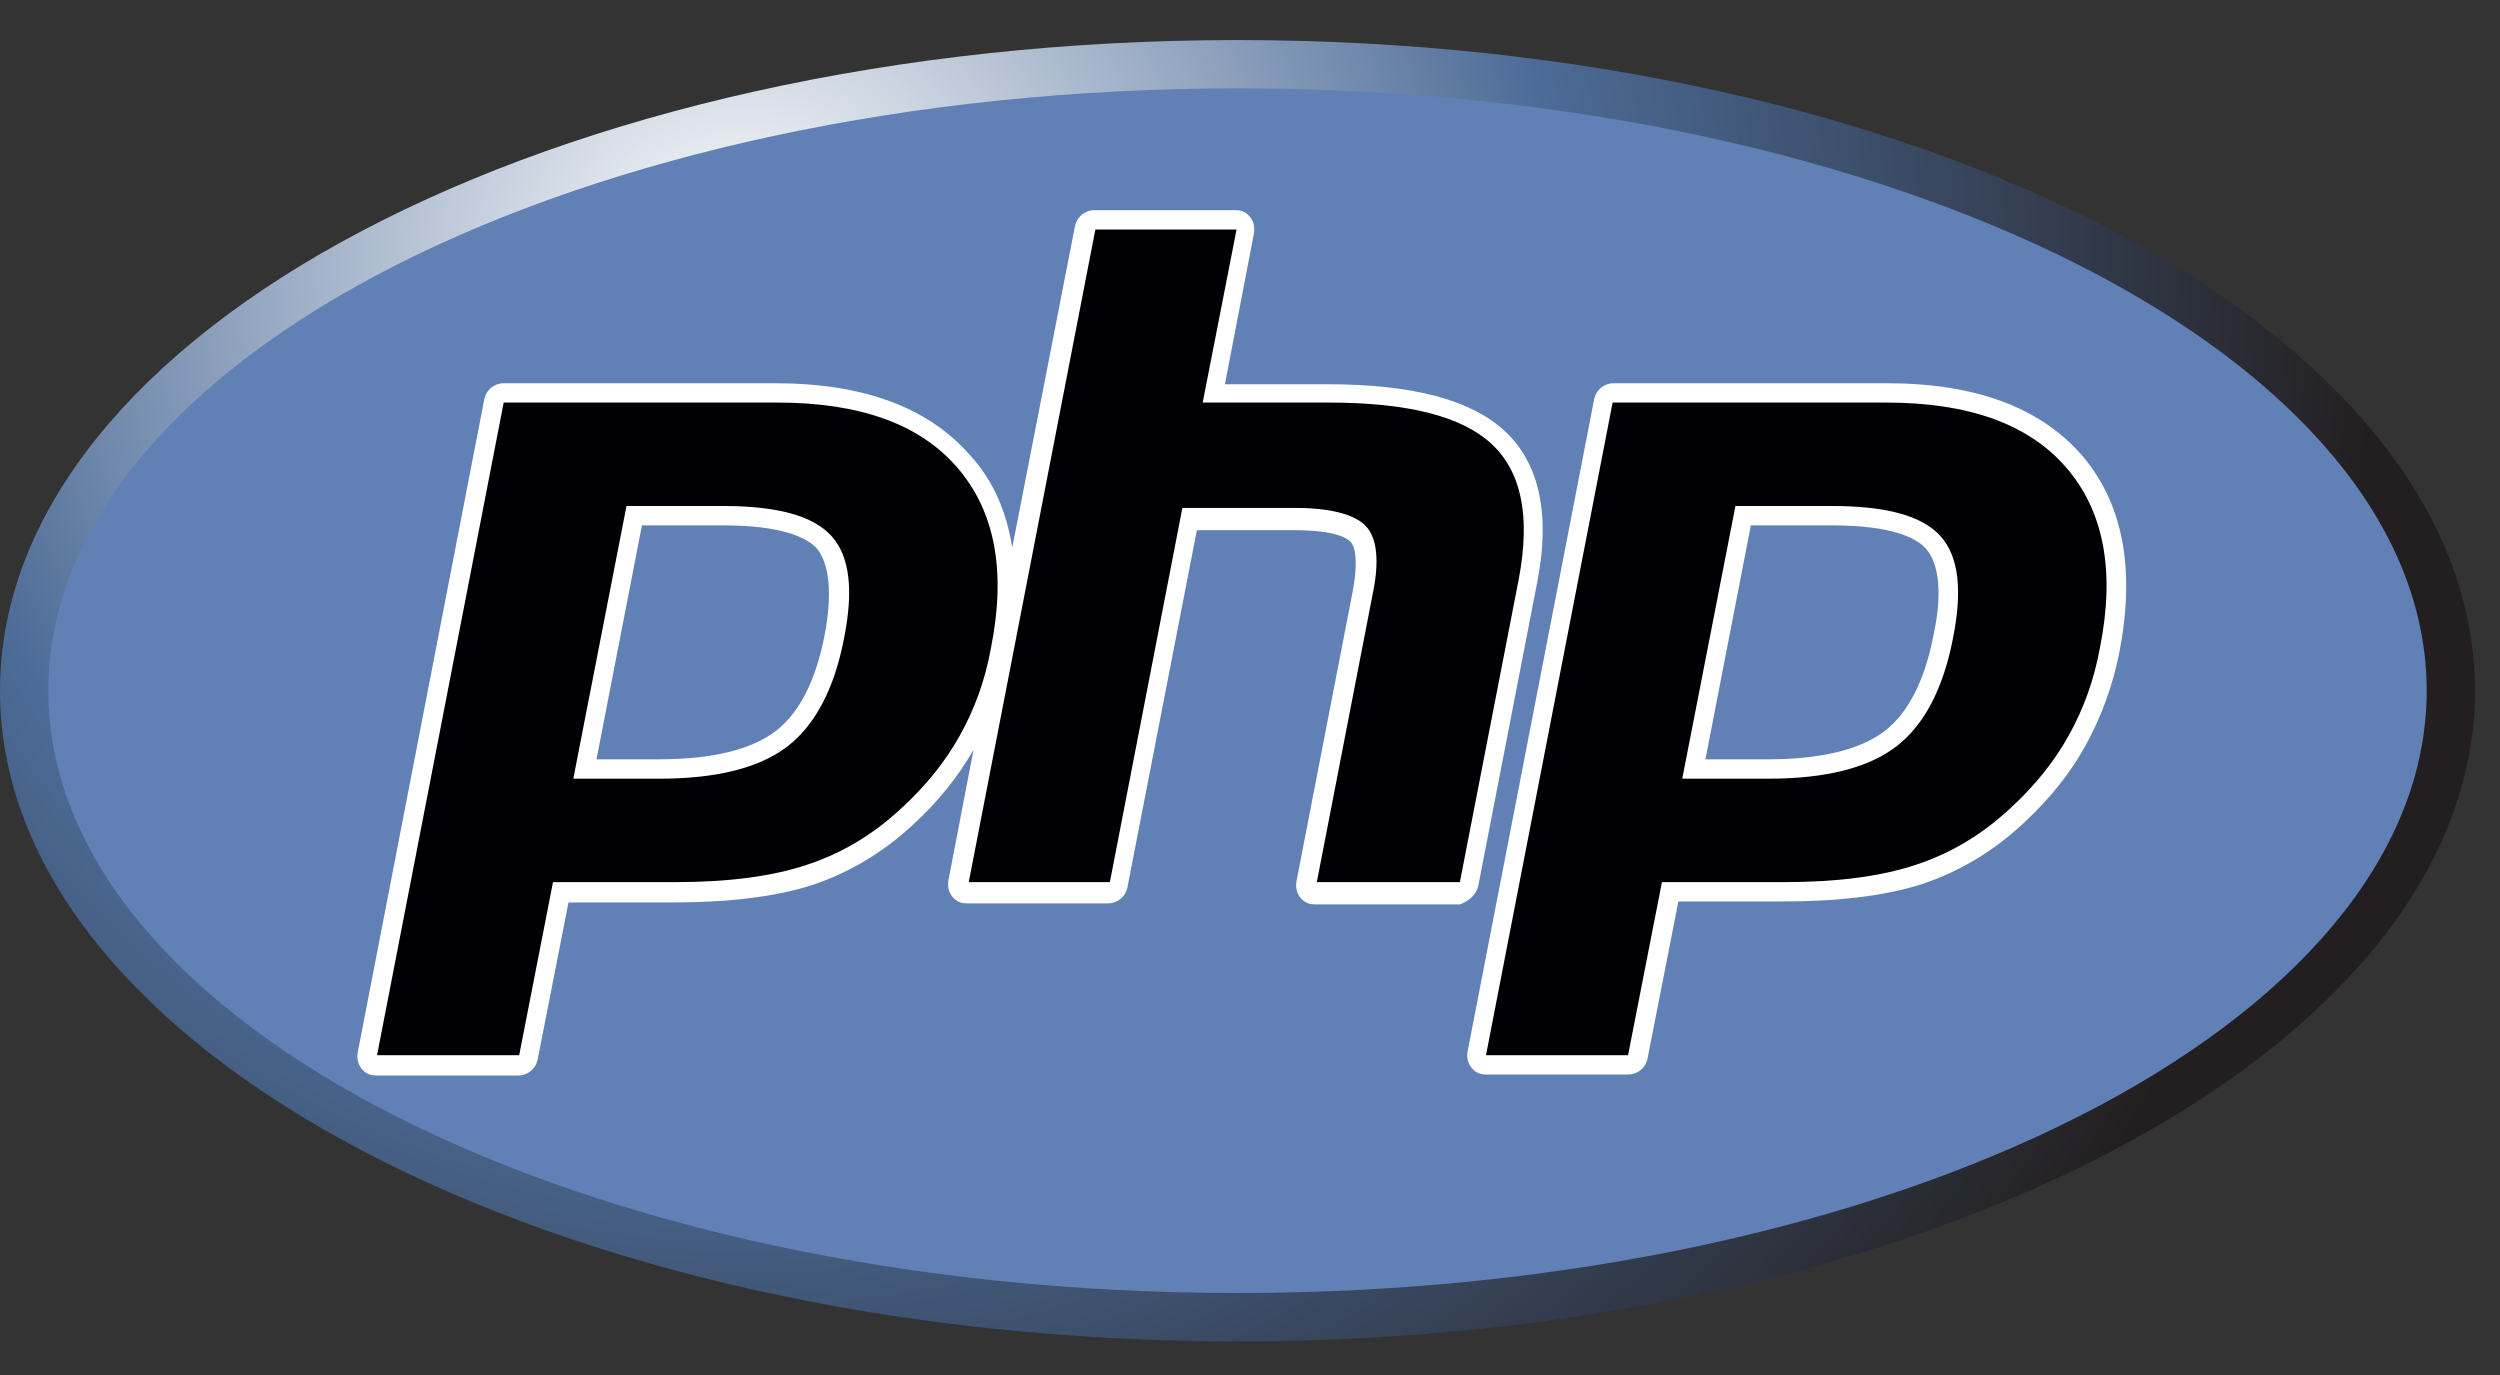 <svg width="40" height="22" viewBox="0 0 40 22" fill="none" xmlns="http://www.w3.org/2000/svg">
<rect x="0" y="0" width="40" height="22" fill="#333333" stroke="none"/>
<g clip-path="url(#clip0_118_174)">
<path d="M19.8 21.462C30.735 21.462 39.6 16.801 39.6 11.051C39.6 5.302 30.735 0.641 19.8 0.641C8.865 0.641 6.10352e-05 5.302 6.10352e-05 11.051C6.10352e-05 16.801 8.865 21.462 19.8 21.462Z" fill="url(#paint0_radial_118_174)"/>
<path d="M19.8 20.688C30.308 20.688 38.827 16.373 38.827 11.051C38.827 5.729 30.308 1.414 19.8 1.414C9.292 1.414 0.773 5.729 0.773 11.051C0.773 16.373 9.292 20.688 19.8 20.688Z" fill="#6181B6"/>
<path d="M23.652 14.176L24.595 9.319C24.812 8.22 24.626 7.401 24.069 6.89C23.528 6.395 22.6 6.148 21.239 6.148H19.599L20.063 3.735C20.078 3.642 20.063 3.549 20.001 3.472C19.939 3.394 19.862 3.363 19.769 3.363H17.511C17.356 3.363 17.232 3.472 17.201 3.611L16.196 8.762C16.103 8.174 15.886 7.679 15.515 7.277C14.85 6.519 13.814 6.132 12.406 6.132H8.059C7.905 6.132 7.781 6.24 7.75 6.38L5.724 16.837C5.708 16.929 5.724 17.022 5.785 17.099C5.847 17.177 5.925 17.208 6.017 17.208H8.291C8.446 17.208 8.57 17.099 8.601 16.96L9.096 14.439H10.782C11.664 14.439 12.421 14.346 12.994 14.161C13.597 13.959 14.139 13.634 14.618 13.186C15.005 12.83 15.33 12.428 15.577 11.995L15.175 14.083C15.159 14.176 15.175 14.269 15.237 14.346C15.299 14.423 15.376 14.454 15.469 14.454H17.727C17.882 14.454 18.006 14.346 18.037 14.207L19.15 8.483H20.697C21.362 8.483 21.548 8.607 21.61 8.669C21.656 8.715 21.749 8.901 21.641 9.473L20.744 14.099C20.728 14.191 20.744 14.284 20.805 14.362C20.867 14.439 20.945 14.47 21.038 14.47H23.358C23.497 14.423 23.621 14.315 23.652 14.176ZM13.195 10.154C13.056 10.881 12.793 11.407 12.406 11.701C12.019 11.995 11.385 12.149 10.55 12.149H9.544L10.271 8.406H11.571C12.53 8.406 12.916 8.607 13.071 8.777C13.272 9.025 13.319 9.504 13.195 10.154ZM33.304 7.277C32.639 6.519 31.603 6.132 30.195 6.132H25.817C25.663 6.132 25.539 6.24 25.508 6.38L23.482 16.821C23.466 16.914 23.482 17.007 23.544 17.084C23.605 17.161 23.683 17.192 23.776 17.192H26.049C26.204 17.192 26.328 17.084 26.359 16.945L26.854 14.423H28.54C29.422 14.423 30.18 14.331 30.752 14.145C31.355 13.944 31.897 13.619 32.376 13.171C32.778 12.799 33.119 12.382 33.366 11.933C33.614 11.484 33.799 10.989 33.908 10.448C34.17 9.102 33.969 8.05 33.304 7.277ZM30.938 10.154C30.798 10.881 30.535 11.407 30.149 11.701C29.762 11.995 29.128 12.149 28.292 12.149H27.287L28.014 8.406H29.313C30.272 8.406 30.659 8.607 30.814 8.777C31.03 9.025 31.077 9.504 30.938 10.154Z" fill="white"/>
<path d="M11.571 8.096C12.437 8.096 13.009 8.251 13.303 8.576C13.597 8.901 13.659 9.442 13.504 10.216C13.35 11.02 13.04 11.608 12.592 11.948C12.143 12.289 11.462 12.459 10.55 12.459H9.173L10.024 8.096H11.571ZM6.033 16.883H8.307L8.848 14.114H10.797C11.664 14.114 12.36 14.021 12.916 13.835C13.473 13.65 13.968 13.356 14.432 12.923C14.819 12.567 15.129 12.18 15.361 11.762C15.593 11.345 15.763 10.881 15.855 10.37C16.103 9.133 15.917 8.174 15.314 7.478C14.711 6.782 13.752 6.441 12.437 6.441H8.059L6.033 16.883ZM17.526 3.672H19.785L19.243 6.441H21.254C22.523 6.441 23.389 6.658 23.868 7.106C24.348 7.555 24.487 8.267 24.302 9.257L23.358 14.114H21.069L21.966 9.489C22.074 8.963 22.028 8.607 21.857 8.421C21.687 8.236 21.3 8.127 20.728 8.127H18.918L17.758 14.114H15.5L17.526 3.672ZM29.313 8.096C30.18 8.096 30.752 8.251 31.046 8.576C31.34 8.901 31.402 9.442 31.247 10.216C31.092 11.02 30.783 11.608 30.334 11.948C29.886 12.289 29.205 12.459 28.292 12.459H26.916L27.767 8.096H29.313ZM23.776 16.883H26.049L26.591 14.114H28.54C29.406 14.114 30.102 14.021 30.659 13.835C31.216 13.65 31.711 13.356 32.175 12.923C32.562 12.567 32.871 12.18 33.103 11.762C33.335 11.345 33.505 10.881 33.598 10.37C33.846 9.133 33.66 8.174 33.057 7.478C32.453 6.782 31.494 6.441 30.18 6.441H25.802L23.776 16.883Z" fill="#000004"/>
</g>
<defs>
<radialGradient id="paint0_radial_118_174" cx="0" cy="0" r="1" gradientUnits="userSpaceOnUse" gradientTransform="translate(11.888 4.302) scale(26.002 26.002)">
<stop stop-color="white"/>
<stop offset="0.5" stop-color="#4C6B97"/>
<stop offset="1" stop-color="#231F20"/>
</radialGradient>
<clipPath id="clip0_118_174">
<rect width="39.6" height="20.883" fill="white" transform="translate(6.10352e-05 0.641)"/>
</clipPath>
</defs>
</svg>
